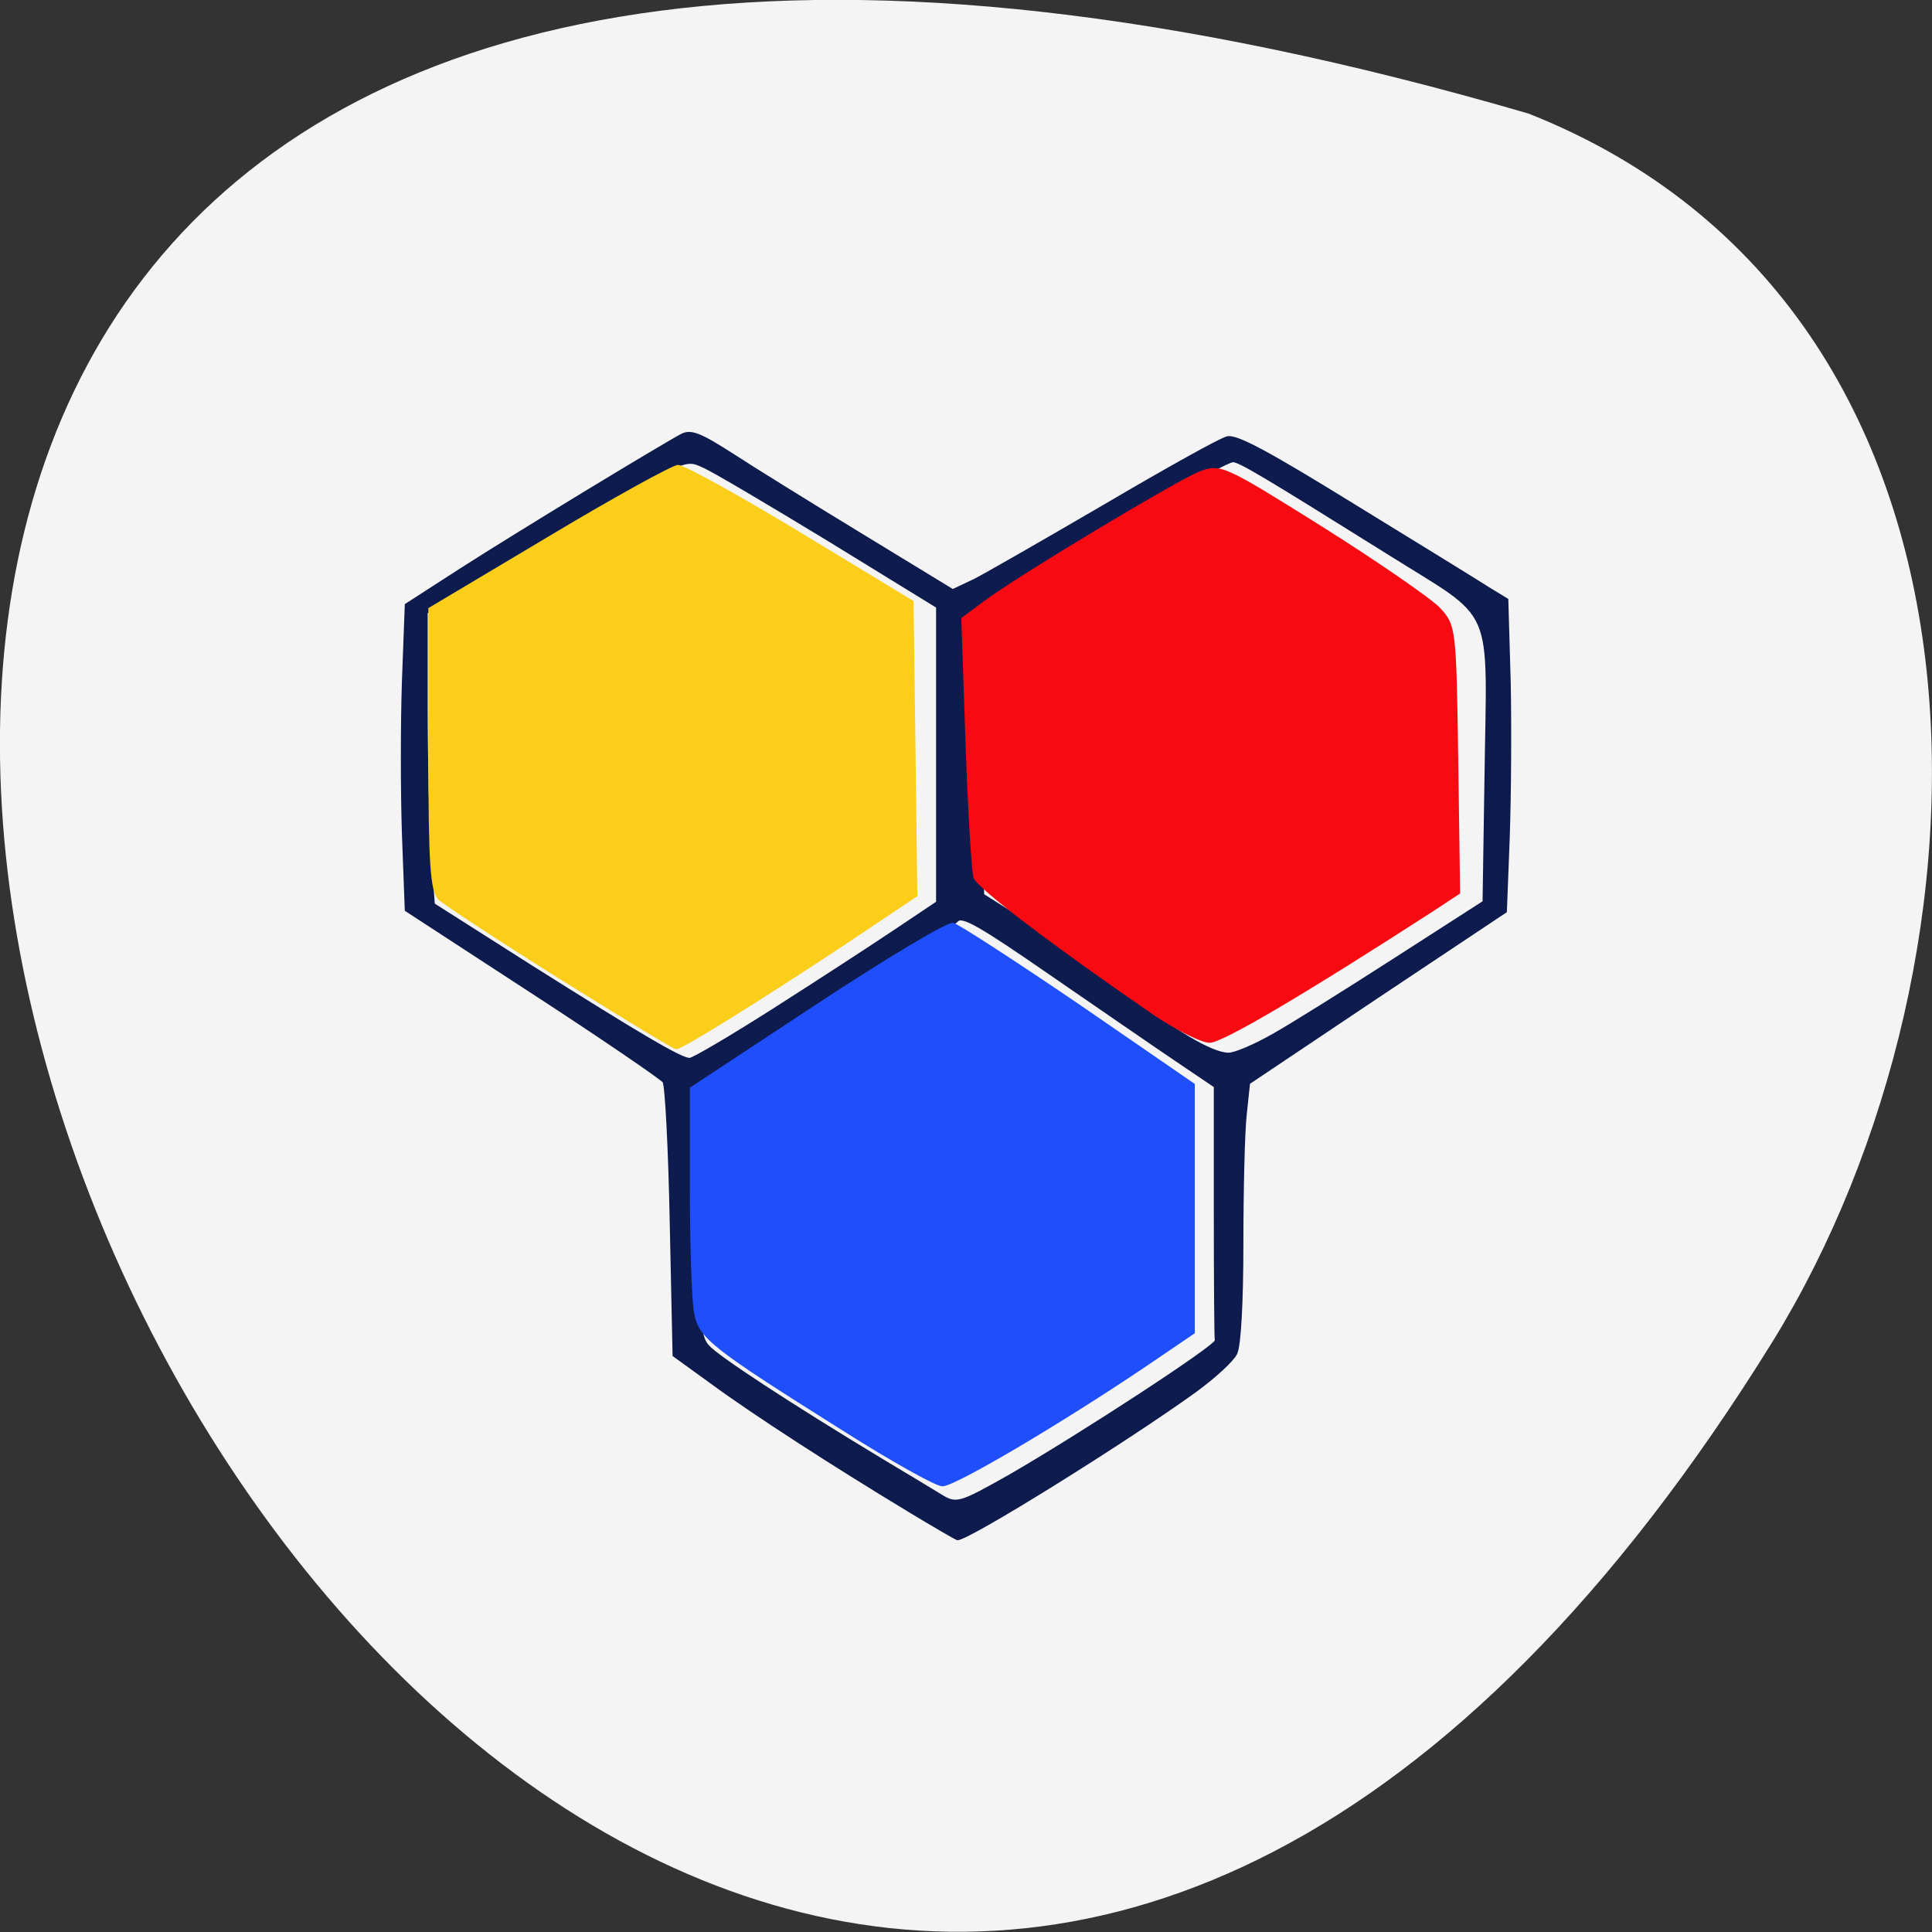<svg xmlns="http://www.w3.org/2000/svg" viewBox="0 0 16 16"><rect x="0" y="0" width="16" height="16" fill="#333333" stroke="none"/><path d="m 12.66 0.941 c -23.832 -6.949 -8.641 27.391 2.023 10.164 c 1.949 -3.164 2.086 -8.535 -2.023 -10.164" fill="#f4f4f4"/><g stroke-width="0.315"><path d="m 119.64 221.07 c -12.272 -7.709 -24.771 -16.12 -31.29 -21.1 l -6.212 -4.672 l -0.455 -22.12 c -0.227 -12.148 -0.758 -22.583 -1.136 -23.21 c -0.379 -0.545 -9.772 -7.242 -20.832 -14.718 l -20.226 -13.705 l -0.455 -12.615 c -0.227 -7.01 -0.227 -18.378 0 -25.308 l 0.455 -12.693 l 8.939 -5.996 c 8.863 -5.918 31.816 -20.402 35.07 -22.19 c 1.439 -0.701 2.879 -0.156 8.105 3.348 c 3.56 2.414 12.878 8.41 20.756 13.394 l 14.241 9.03 l 3.485 -1.713 c 1.894 -1.012 11.287 -6.619 20.908 -12.459 c 9.545 -5.84 18.256 -10.902 19.317 -11.136 c 1.515 -0.389 6.59 2.492 20.07 11.136 c 9.999 6.385 19.62 12.537 21.362 13.705 l 3.182 2.025 l 0.379 13.55 c 0.152 7.476 0.076 19.08 -0.152 25.853 l -0.455 12.304 l -20.453 14.173 l -20.453 14.25 l -0.53 5.217 c -0.303 2.803 -0.53 12.459 -0.53 21.337 c 0 9.812 -0.379 16.976 -0.985 18.222 c -0.53 1.168 -3.409 3.894 -6.363 6.152 c -11.06 8.332 -36.21 24.607 -38.03 24.607 c -0.152 0 -3.636 -2.103 -7.727 -4.672 m 16.06 -5.918 c 11.287 -6.775 33.1 -21.57 32.801 -22.349 c -0.076 -0.311 -0.152 -9.967 -0.152 -21.337 v -20.714 l -5.984 -4.205 c -3.333 -2.336 -12.348 -8.799 -20.07 -14.328 c -11.363 -8.176 -14.241 -9.89 -14.999 -8.877 c -0.53 0.623 -9.999 7.164 -21.06 14.484 l -20.07 13.238 v 20.48 c -0.076 18.222 0.152 20.636 1.515 22.19 c 1.515 1.791 12.954 9.578 27.574 18.767 c 4.166 2.57 8.333 5.217 9.318 5.84 c 2.651 1.713 3.03 1.557 11.136 -3.193 m -37.649 -77.17 c 6.818 -4.517 15.453 -10.357 19.241 -13 l 6.818 -4.75 v -48.903 l -17.423 -11.136 c -9.621 -6.074 -18.559 -11.603 -19.923 -12.148 c -2.954 -1.402 -2.803 -1.48 -26.968 13.627 l -16.968 10.59 v 15.496 c 0 8.566 0.227 19.468 0.53 24.22 l 0.606 8.566 l 15.07 9.967 c 17.802 11.681 24.392 15.73 25.68 15.652 c 0.53 0 6.515 -3.66 13.332 -8.176 m 79.54 4.205 c 2.954 -1.713 11.666 -7.398 19.468 -12.615 l 14.09 -9.422 l 0.303 -20.324 c 0.379 -29.747 1.97 -25.931 -15.529 -37.38 c -19.771 -12.849 -23.635 -15.263 -24.695 -15.263 c -1.212 0 -19.468 10.98 -31.664 19 c -9.545 6.308 -10.302 7.01 -9.848 9.189 c 0.303 1.246 0.833 11.603 1.136 22.972 l 0.606 20.636 l 6.742 4.439 c 3.636 2.492 10.302 7.398 14.696 10.98 c 9.01 7.164 14.923 10.902 17.65 10.902 c 0.985 0 4.166 -1.402 7.04 -3.115" transform="matrix(0.052 0 0 0.05 1.307 1.461)" fill="#0a184b" stroke="#0d1a4c" fill-opacity="0.984"/><g transform="scale(0.062)"><path d="m 112.81 191.06 c -17.688 -11.125 -19.313 -12.375 -19.938 -15.688 c -0.313 -1.563 -0.563 -8.938 -0.563 -16.438 v -13.563 l 16.875 -11.125 c 9.313 -6.125 17.438 -11 18.13 -10.813 c 0.625 0.125 8.125 5 16.688 10.813 l 15.438 10.625 v 33.13 l -6.813 4.625 c -11.25 7.563 -25.12 15.75 -26.75 15.75 c -0.813 0 -6.75 -3.313 -13.06 -7.313" fill="#1f4efb" stroke="#1f4efb"/><path d="m 74.938 130.69 c -8.188 -5.125 -15.5 -9.938 -16.25 -10.625 c -1.063 -1.063 -1.313 -4.563 -1.313 -20.06 v -18.688 l 15.938 -9.5 c 8.75 -5.25 16.5 -9.5 17.25 -9.563 c 0.75 0 8.125 4.063 16.375 9.06 l 14.938 9.06 l 0.5 39.25 l -10.375 6.938 c -10.688 7.06 -20.938 13.438 -21.688 13.438 c -0.25 0 -7.188 -4.188 -15.375 -9.313" fill="#fbce1a" stroke="#fbce1a"/><path d="m 154 135.31 c -13.188 -9.06 -23.313 -16.75 -23.813 -18.12 c -0.25 -0.813 -0.75 -8.938 -1.063 -18 l -0.563 -16.563 l 2.875 -2.125 c 4.063 -3.125 25.313 -15.875 28.688 -17.313 c 2.875 -1.125 3.063 -1.063 16.438 7.313 c 7.438 4.688 14.5 9.563 15.688 10.813 c 2.063 2.25 2.125 2.625 2.375 20.13 l 0.25 17.813 l -3.313 2.188 c -17.313 11.188 -28.313 17.688 -30 17.688 c -1.063 0 -4.5 -1.75 -7.563 -3.813" fill="#f80a12" stroke="#f80a12"/></g></g></svg>